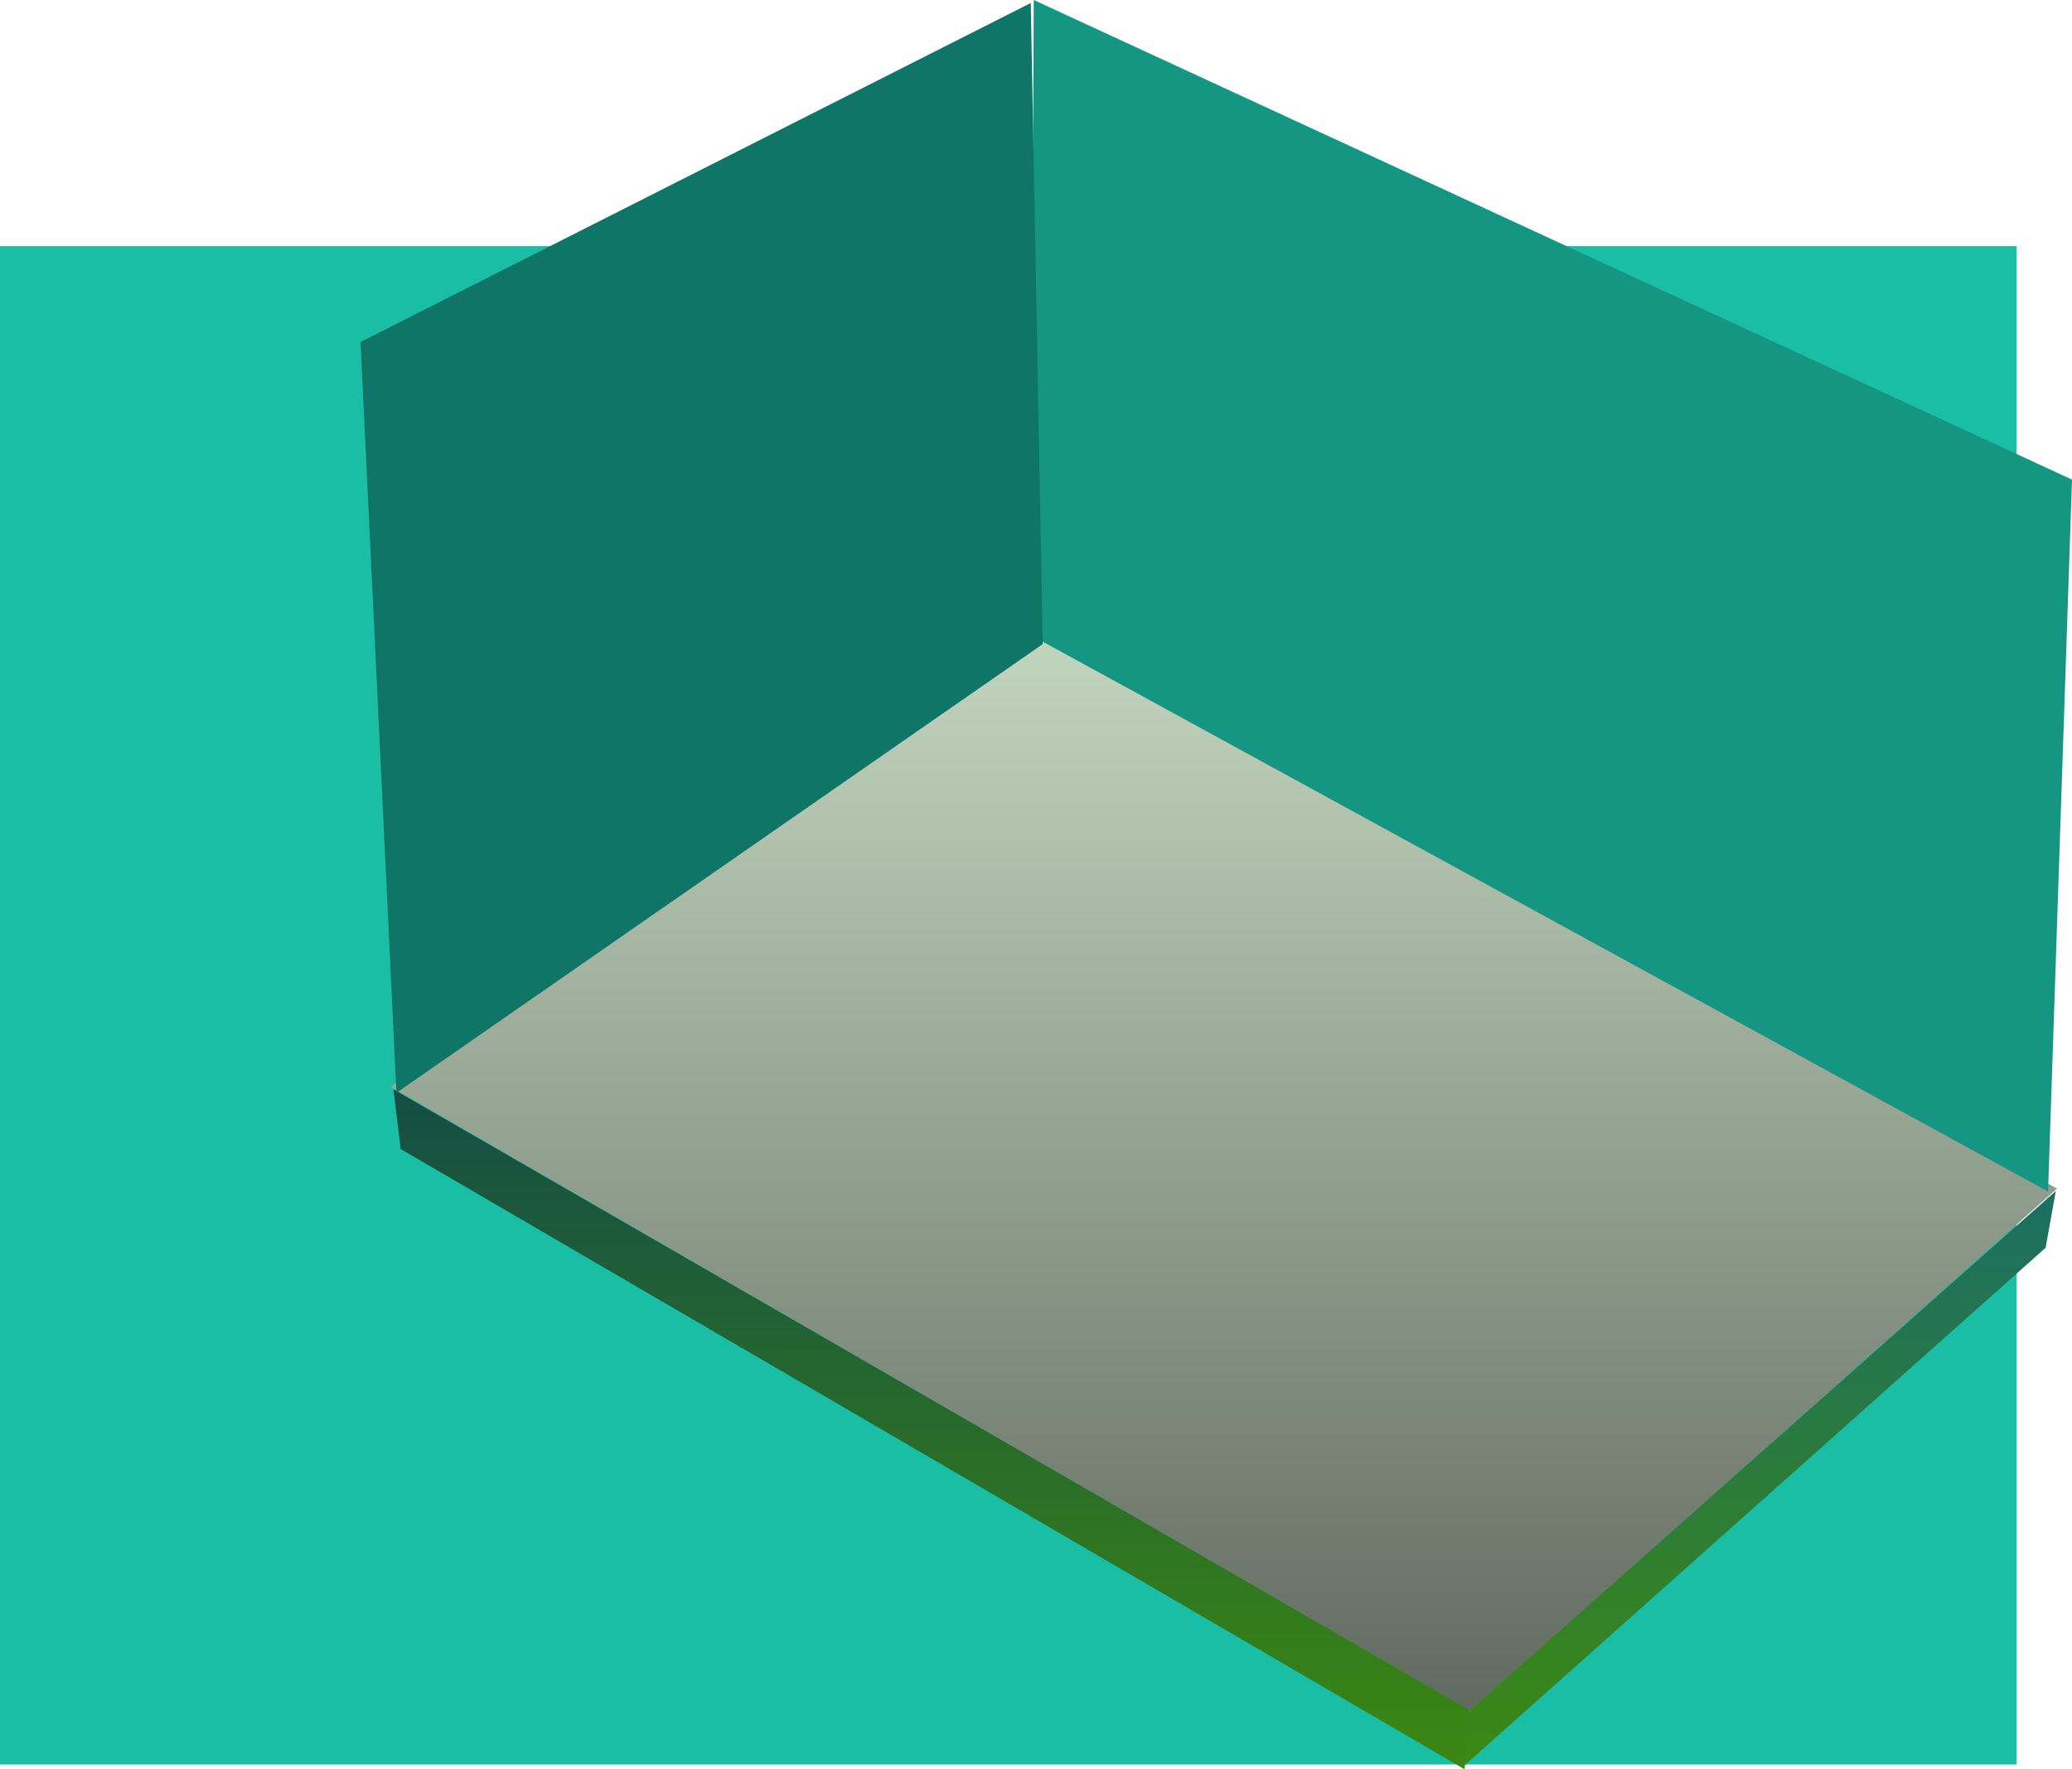 <svg version="1.1" xmlns="http://www.w3.org/2000/svg" xmlns:xlink="http://www.w3.org/1999/xlink" width="692.5" height="591.493" viewBox="0,0,692.5,591.493"><defs><linearGradient x1="156.3" y1="215.427" x2="156.3" y2="442.747" gradientUnits="userSpaceOnUse" id="color-1"><stop offset="0" stop-color="#154d44"/><stop offset="1" stop-color="#3b8812"/></linearGradient><linearGradient x1="254" y1="62.587" x2="254" y2="423.253" gradientUnits="userSpaceOnUse" id="color-2"><stop offset="0" stop-color="#c2d5be"/><stop offset="1" stop-color="#616a5f"/></linearGradient><linearGradient x1="433.1" y1="249.427" x2="433.1" y2="441.747" gradientUnits="userSpaceOnUse" id="color-3"><stop offset="0" stop-color="#1c6f62"/><stop offset="1" stop-color="#3b8812"/></linearGradient></defs><g transform="translate(155,148.747)"><g data-paper-data="{&quot;isPaintingLayer&quot;:true}" fill-rule="nonzero" stroke="none" stroke-width="0" stroke-linecap="butt" stroke-linejoin="miter" stroke-miterlimit="10" stroke-dasharray="" stroke-dashoffset="0" style="mix-blend-mode: normal"><path d="M-155,441.132v-507.598h674v507.598z" data-paper-data="{&quot;origPos&quot;:null}" fill="#19bea5"/><path d="M-21.088,235.387l-2.4,-19.96l359.575,207.36l-1.6,19.96z" data-paper-data="{&quot;origRot&quot;:0,&quot;origPos&quot;:null}" fill="url(#color-1)"/><g data-paper-data="{&quot;origPos&quot;:null}"><path d="M-24.5,214.587l214,-152l343,186l-196,174.667z" data-paper-data="{&quot;origPos&quot;:null}" fill="url(#color-2)"/><path d="M189.5,63.587l1,-212.333l347,160.333l-8,238z" data-paper-data="{&quot;origPos&quot;:null}" fill="#149683"/><path d="M-22.5,216.587l-12,-251l224,-113.333l4,214.333z" data-paper-data="{&quot;index&quot;:null}" fill="#0f7566"/></g><path d="M334.112,441.747l1.4,-17.96l196.575,-174.36l-3.4,18.96z" data-paper-data="{&quot;origRot&quot;:0,&quot;origPos&quot;:null,&quot;index&quot;:null}" fill="url(#color-3)"/></g></g></svg>